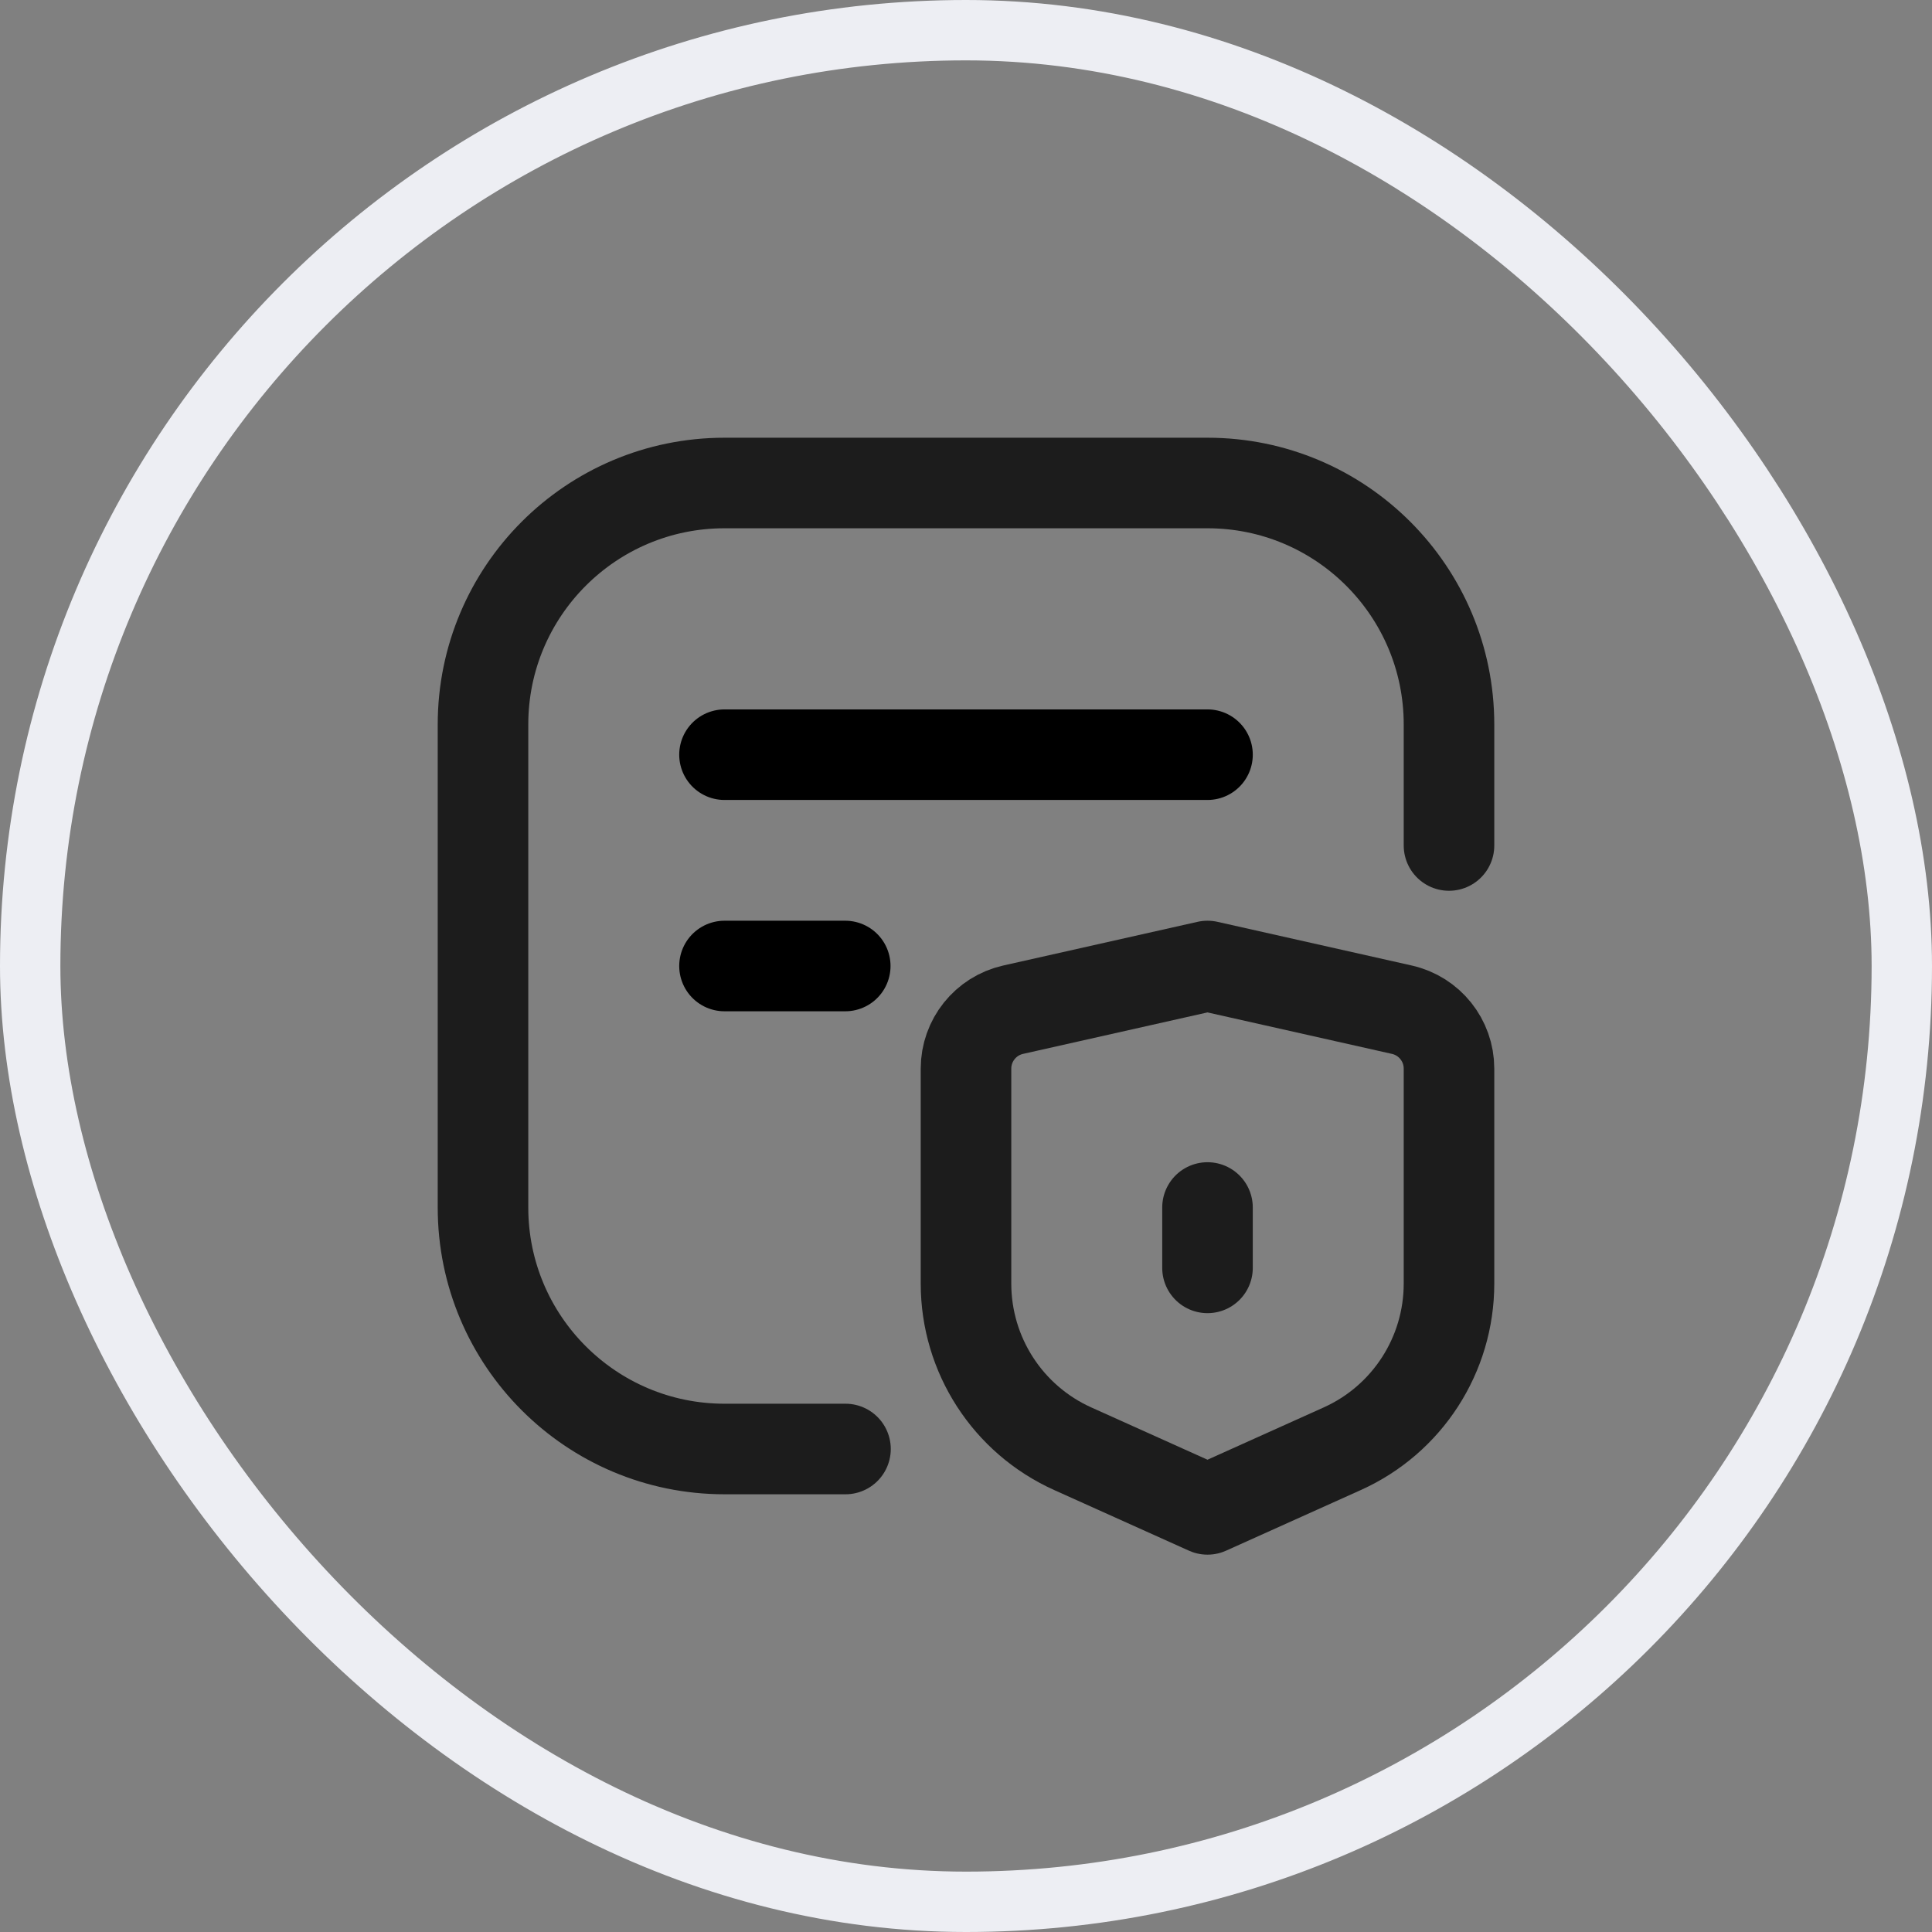 <svg width="32" height="32" viewBox="0 0 32 32" fill="none" xmlns="http://www.w3.org/2000/svg">
<rect x="0" y="0" width="32" height="32" fill="#808080" stroke="none"/>
<rect x="0.5" y="0.5" width="31" height="31" rx="15.5" stroke="#EDEEF3"/>
<path d="M14.004 24H12C9.791 24 8 22.209 8 20V12C8 9.791 9.791 8 12 8H20C22.209 8 24 9.791 24 12V14.004" stroke="#1C1C1C" stroke-width="1.5" stroke-linecap="round"/>
<path d="M16 17.7C16 17.232 16.324 16.827 16.78 16.724L20 16L23.22 16.724C23.676 16.827 24 17.232 24 17.7V21.26C24 22.441 23.308 23.512 22.231 23.996L20 25L17.769 23.996C16.692 23.512 16 22.441 16 21.26V17.7Z" stroke="#1C1C1C" stroke-width="1.5" stroke-linecap="round" stroke-linejoin="round"/>
<path d="M20 20L20 21" stroke="#1C1C1C" stroke-width="1.5" stroke-linecap="round" stroke-linejoin="round"/>
<path d="M12 12.5H20" stroke="black" stroke-width="1.5" stroke-linecap="round"/>
<path d="M12 16H14" stroke="black" stroke-width="1.5" stroke-linecap="round"/>
</svg>
